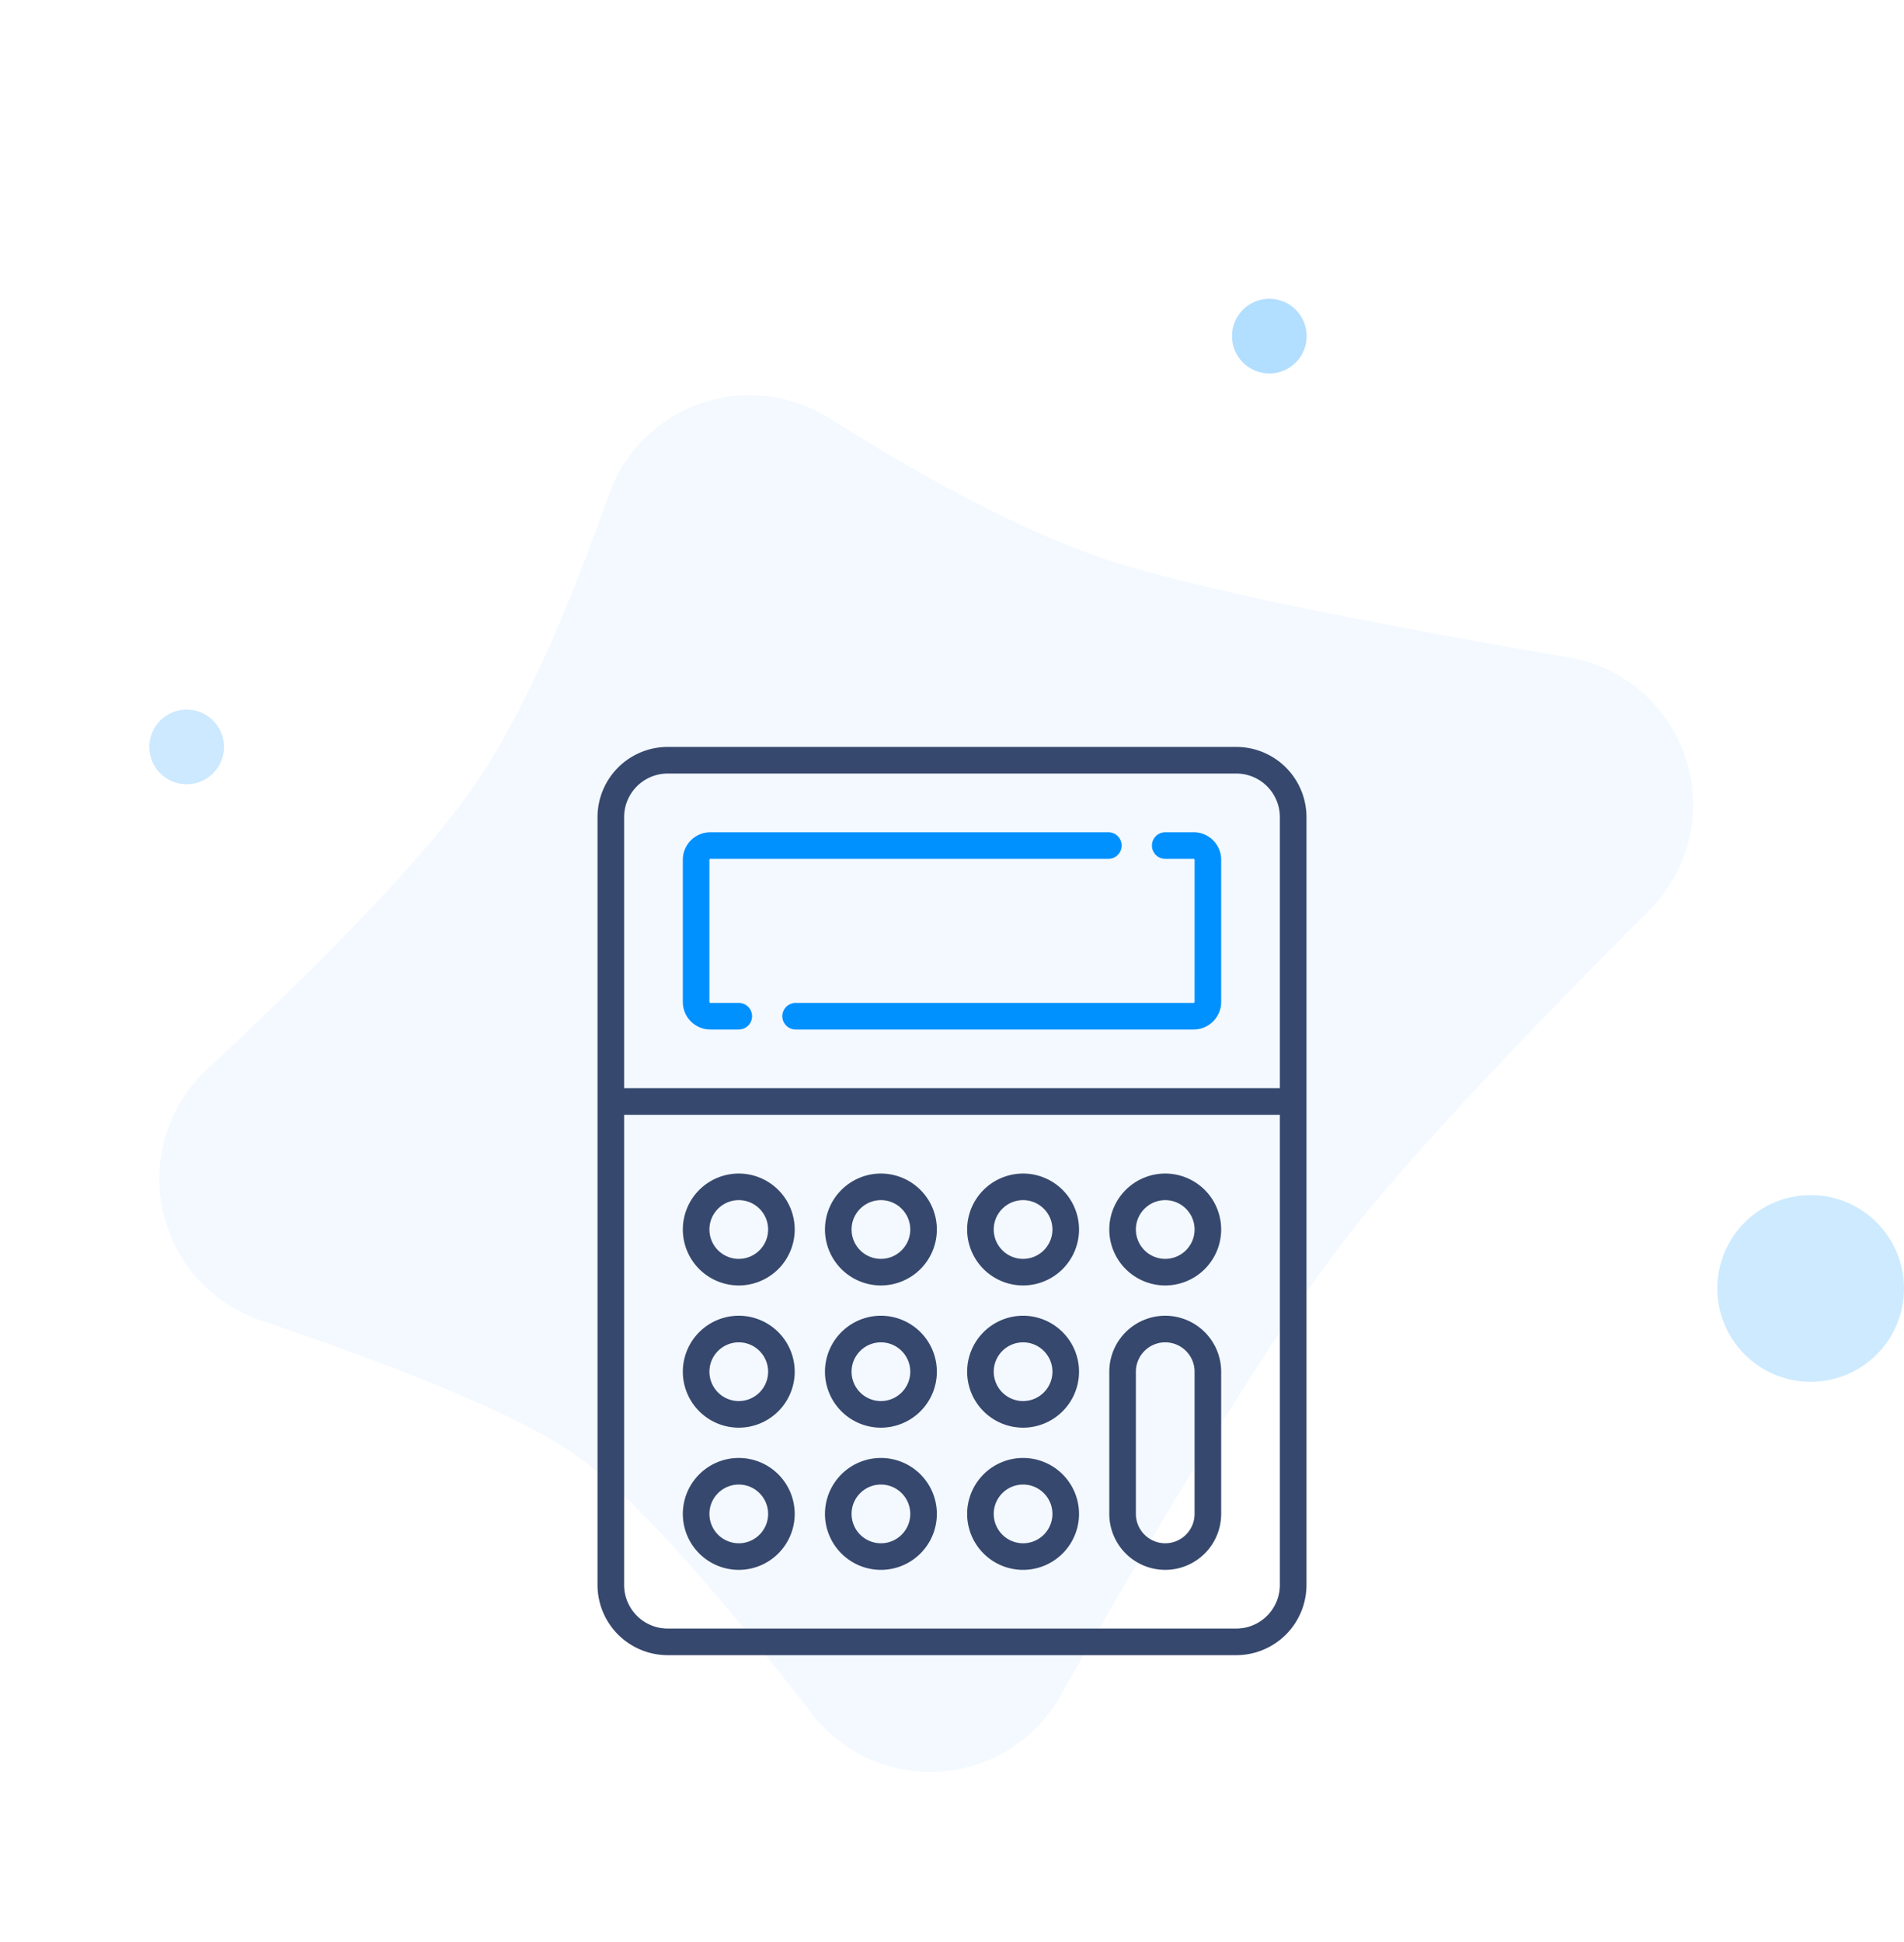 <svg width="102" height="104" xmlns="http://www.w3.org/2000/svg"><g fill="none" fill-rule="evenodd"><path d="M44.424 22.393c5.906 3.722 10.845 6.24 14.816 7.556 4.2 1.392 12.47 3.144 24.81 5.257a8 8 0 014.309 13.54c-8.013 8.02-13.493 13.956-16.44 17.807-3.268 4.272-8.315 12.376-15.14 24.311a8 8 0 01-13.268.93c-5.645-7.285-9.89-11.923-12.733-13.914-2.729-1.91-8.331-4.3-16.808-7.169a8 8 0 01-2.893-13.427c7.074-6.6 11.808-11.61 14.2-15.027 2.399-3.425 4.844-8.676 7.336-15.753a8 8 0 0111.81-4.111z" fill="#A0D3FF" opacity=".122"/><g fill-rule="nonzero"><path d="M66.23 40H35.77a3.763 3.763 0 00-3.76 3.759V84.88a3.763 3.763 0 003.76 3.759h30.46a3.763 3.763 0 003.76-3.759V43.76A3.763 3.763 0 0066.23 40zm-32.794 3.759a2.336 2.336 0 012.333-2.334h30.462a2.336 2.336 0 012.333 2.334v14.518H33.436V43.759zM68.564 84.88a2.336 2.336 0 01-2.333 2.334H35.769a2.336 2.336 0 01-2.333-2.334v-25.18h35.128v25.18z" fill="#37486E"/><path d="M59.377 44.57H38.054c-.813 0-1.474.66-1.474 1.473v7.616c0 .812.661 1.474 1.474 1.474h1.523a.712.712 0 100-1.425h-1.523a.049.049 0 01-.05-.05v-7.615a.05.05 0 01.05-.049h21.323a.712.712 0 100-1.425z" fill="#0091FF"/><path d="M63.946 44.57h-1.523a.712.712 0 100 1.424h1.523a.05.05 0 01.05.05l-.001 7.615a.05.05 0 01-.049.049H42.623a.712.712 0 100 1.425h21.323c.813 0 1.474-.662 1.474-1.474v-7.616c0-.813-.661-1.474-1.474-1.474z" fill="#0091FF"/><path d="M47.192 62.846a3 3 0 00-2.997 2.997 3 3 0 002.997 2.997 3 3 0 002.997-2.997 3 3 0 00-2.997-2.997zm0 4.57a1.574 1.574 0 01-1.572-1.573c0-.867.706-1.572 1.572-1.572.867 0 1.572.705 1.572 1.572 0 .867-.705 1.572-1.572 1.572zM47.192 70.461a3 3 0 00-2.997 2.997 3 3 0 002.997 2.998 3 3 0 002.997-2.998 3 3 0 00-2.997-2.997zm0 4.57a1.574 1.574 0 01-1.572-1.573c0-.867.706-1.572 1.572-1.572.867 0 1.572.705 1.572 1.572 0 .867-.705 1.572-1.572 1.572zM47.192 78.077a3 3 0 00-2.997 2.997 3 3 0 002.997 2.997 3 3 0 002.997-2.997 3 3 0 00-2.997-2.997zm0 4.569a1.574 1.574 0 01-1.572-1.572c0-.867.706-1.572 1.572-1.572.867 0 1.572.705 1.572 1.572 0 .867-.705 1.572-1.572 1.572zM54.808 62.846a3 3 0 00-2.997 2.997 3 3 0 002.997 2.997 3 3 0 002.997-2.997 3 3 0 00-2.997-2.997zm0 4.57a1.574 1.574 0 01-1.572-1.573c0-.867.705-1.572 1.572-1.572.867 0 1.572.705 1.572 1.572 0 .867-.705 1.572-1.572 1.572zM54.808 70.461a3 3 0 00-2.997 2.997 3 3 0 002.997 2.998 3 3 0 002.997-2.998 3 3 0 00-2.997-2.997zm0 4.57a1.574 1.574 0 01-1.572-1.573c0-.867.705-1.572 1.572-1.572.867 0 1.572.705 1.572 1.572 0 .867-.705 1.572-1.572 1.572zM54.808 78.077a3 3 0 00-2.997 2.997 3 3 0 002.997 2.997 3 3 0 002.997-2.997 3 3 0 00-2.997-2.997zm0 4.569a1.574 1.574 0 01-1.572-1.572c0-.867.705-1.572 1.572-1.572.867 0 1.572.705 1.572 1.572 0 .867-.705 1.572-1.572 1.572zM39.577 62.846a3 3 0 00-2.997 2.997 3 3 0 002.997 2.997 3 3 0 002.997-2.997 3 3 0 00-2.997-2.997zm0 4.57a1.574 1.574 0 01-1.572-1.573c0-.867.705-1.572 1.572-1.572.867 0 1.572.705 1.572 1.572 0 .867-.705 1.572-1.572 1.572zM39.577 70.461a3 3 0 00-2.997 2.997 3 3 0 002.997 2.998 3 3 0 002.997-2.998 3 3 0 00-2.997-2.997zm0 4.57a1.574 1.574 0 01-1.572-1.573c0-.867.705-1.572 1.572-1.572.867 0 1.572.705 1.572 1.572 0 .867-.705 1.572-1.572 1.572zM39.577 78.077a3 3 0 00-2.997 2.997 3 3 0 002.997 2.997 3 3 0 002.997-2.997 3 3 0 00-2.997-2.997zm0 4.569a1.574 1.574 0 01-1.572-1.572c0-.867.705-1.572 1.572-1.572.867 0 1.572.705 1.572 1.572 0 .867-.705 1.572-1.572 1.572zM62.423 62.846a3 3 0 00-2.997 2.997 3 3 0 002.997 2.997 3 3 0 002.997-2.997 3 3 0 00-2.997-2.997zm0 4.57a1.574 1.574 0 01-1.572-1.573c0-.867.705-1.572 1.572-1.572.867 0 1.572.705 1.572 1.572 0 .867-.705 1.572-1.572 1.572zM62.423 70.461a3 3 0 00-2.997 2.997v7.616a3 3 0 002.997 2.997 3 3 0 002.997-2.997v-7.616a3 3 0 00-2.997-2.997zm1.572 10.613c0 .867-.705 1.572-1.572 1.572a1.574 1.574 0 01-1.572-1.572v-7.616c0-.867.705-1.572 1.572-1.572.867 0 1.572.705 1.572 1.572v7.616z" fill="#37486E"/></g><circle fill="#0091FF" opacity=".2" cx="10" cy="40" r="2"/><circle fill="#0091FF" opacity=".193" cx="97" cy="69" r="5"/><circle fill="#0091FF" opacity=".304" cx="68" cy="18" r="2"/></g></svg>